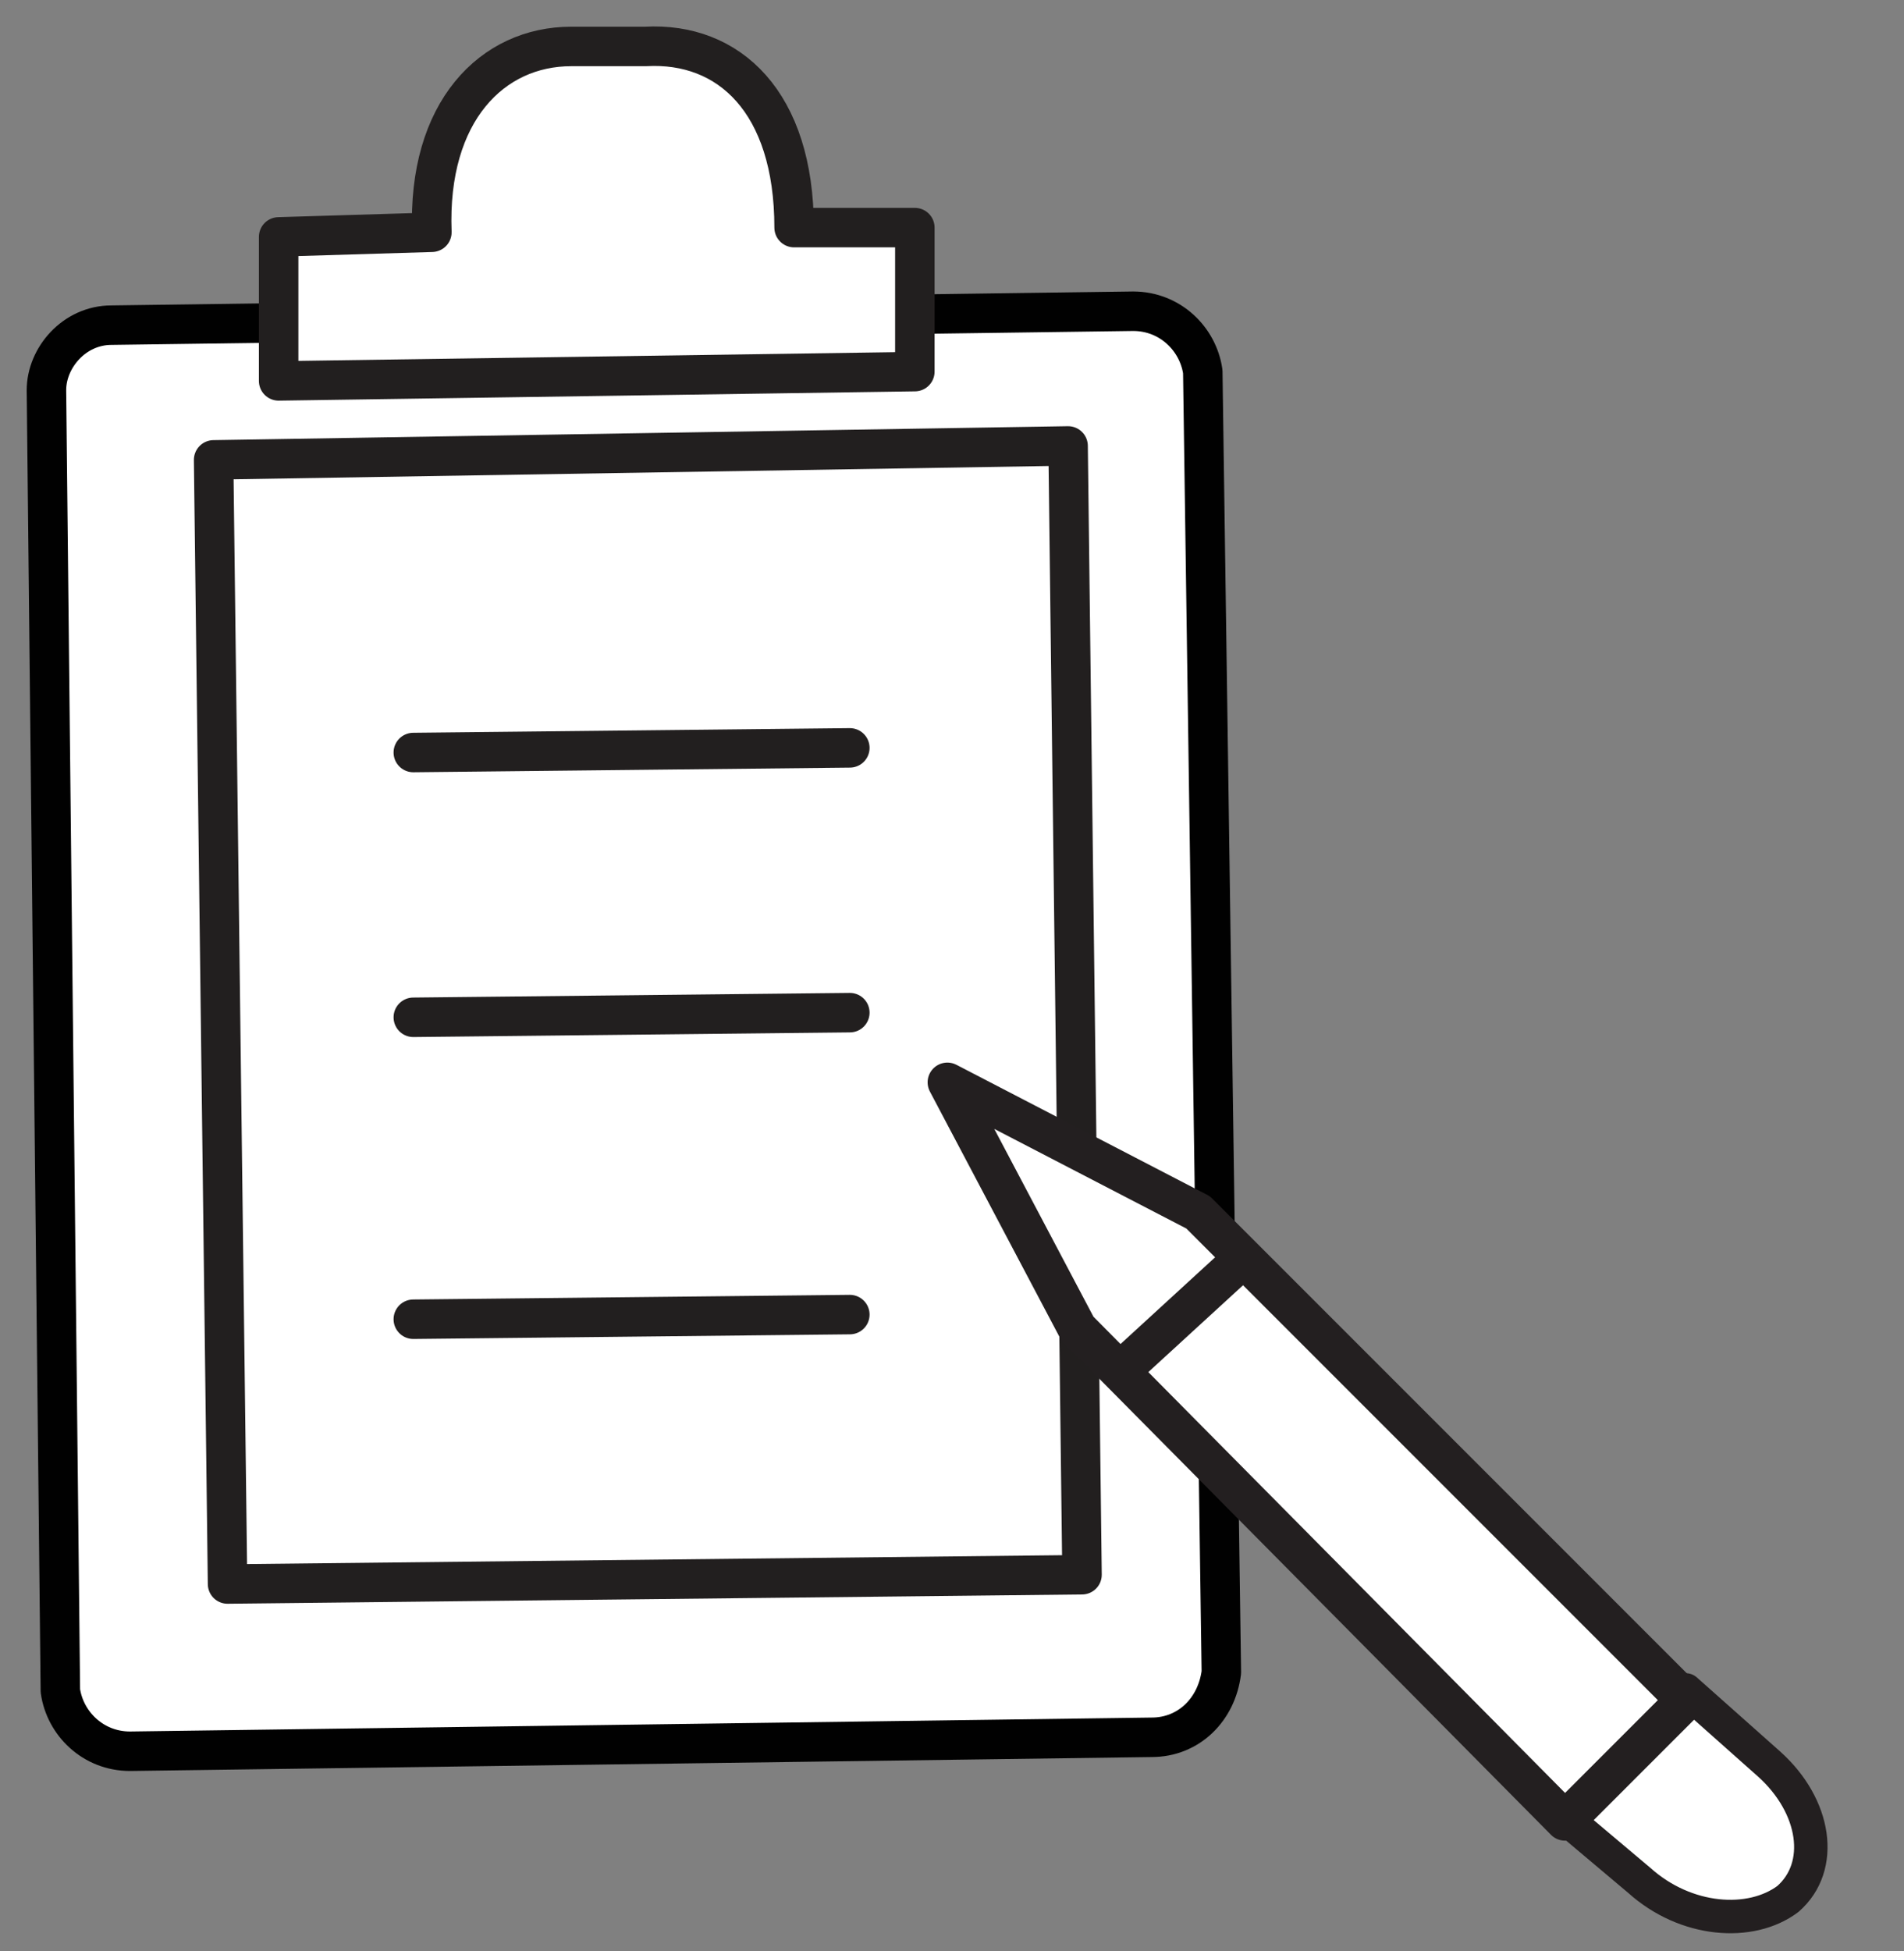 <?xml version="1.0" encoding="utf-8"?>
<!-- Generator: Adobe Illustrator 25.0.1, SVG Export Plug-In . SVG Version: 6.00 Build 0)  -->
<svg version="1.1" id="Layer_1" xmlns="http://www.w3.org/2000/svg" xmlns:xlink="http://www.w3.org/1999/xlink" x="0px" y="0px"
	 viewBox="0 0 41 42" style="enable-background:new 0 0 41 42;" xml:space="preserve">
<rect x="0" y="0" width="41" height="42" fill="#808080" stroke="none"/>
<style type="text/css">
	.st0{fill:none;}
	.st1{fill-rule:evenodd;clip-rule:evenodd;fill:#FFFFFF;}
	.st2{fill:none;stroke:#010101;stroke-width:0.85;stroke-linecap:round;stroke-linejoin:round;}
	.st3{fill:none;stroke:#221F1F;stroke-width:0.85;stroke-linecap:round;stroke-linejoin:round;}
	.st4{fill:none;stroke:#231F20;stroke-width:0.72;stroke-linecap:round;stroke-linejoin:round;}
	.st5{fill:none;stroke:#231F20;stroke-width:0.85;stroke-linecap:round;stroke-linejoin:round;}
</style>
<g id="Designs">
	<g id="XL---Home" transform="translate(-578, -2145)">
		<g id="Clipboard" transform="translate(578, 2146)">
			<rect id="Invisible-Rectangle-41x41" y="0" class="st0" width="41" height="41"/>
			<path id="Rectangle" class="st1" d="M2,6h23c0.6,0,1,0.4,1,1v28c0,0.5-0.4,1-1,1L2.6,36.7c-0.6,0-1-0.4-1-1c0,0,0,0,0,0L1,7
				C1,6.5,1.4,6,2,6C2,6,2,6,2,6z"/>
			<g transform="translate(1, 0)">
				<path id="Stroke-3" class="st2" d="M23.8,36.4l-22,0.3c-0.8,0-1.4-0.6-1.5-1.3L0,7.4c0-0.7,0.6-1.4,1.4-1.4l22-0.3
					c0.8,0,1.4,0.6,1.5,1.3l0.4,28C25.2,35.8,24.6,36.4,23.8,36.4z"/>
				<polygon id="Fill-5" class="st1" points="22.3,32.9 3.9,33.1 3.6,8.9 22,8.6 				"/>
				<polygon id="Stroke-7" class="st3" points="22.3,32.9 3.9,33.1 3.6,8.9 22,8.6 				"/>
				<line id="Stroke-9" class="st3" x1="7.9" y1="20.9" x2="17.3" y2="20.8"/>
				<line id="Stroke-11" class="st3" x1="7.9" y1="15.2" x2="17.3" y2="15.1"/>
				<line id="Stroke-13" class="st3" x1="7.9" y1="27.4" x2="17.3" y2="27.3"/>
				<path id="Fill-15" class="st1" d="M18.7,7l0-3.1l-2.6,0c0-2.7-1.4-4-3.2-3.9l-0.8,0l-0.8,0c-1.7,0-3.1,1.4-3,4L5,4.1l0,3.1
					L18.7,7z"/>
				<path id="Stroke-17" class="st3" d="M18.7,7l0-3.1l-2.6,0c0-2.7-1.4-4-3.2-3.9l-0.8,0l-0.8,0c-1.7,0-3.1,1.4-3,4L5,4.1l0,3.1
					L18.7,7z"/>
				<g id="Group-22" transform="translate(32.4, 35.28)">
					<path id="Fill-19" class="st1" d="M2.9,0.1l1.8,1.6c1,0.9,1.2,2.2,0.4,2.9C4.3,5.2,2.9,5.1,1.9,4.2L0,2.6"/>
					<path id="Stroke-21" class="st4" d="M2.9,0.1l1.8,1.6c1,0.9,1.2,2.2,0.4,2.9C4.3,5.2,2.9,5.1,1.9,4.2L0,2.6"/>
				</g>
				<polygon id="Fill-23" class="st1" points="22.2,27.6 19.4,22.3 24.8,25.1 35.3,35.6 32.7,38.2 				"/>
				<polygon id="Stroke-25" class="st5" points="22.2,27.6 19.4,22.3 24.8,25.1 35.3,35.6 32.7,38.2 				"/>
				<g id="Group-30" transform="translate(23.04, 25.2)">
					<line id="Fill-27" class="st0" x1="2.8" y1="0.8" x2="0.1" y2="3.3"/>
					<line id="Stroke-29" class="st5" x1="2.5" y1="1.1" x2="0.1" y2="3.3"/>
				</g>
			</g>
		</g>
	</g>
</g>
</svg>
